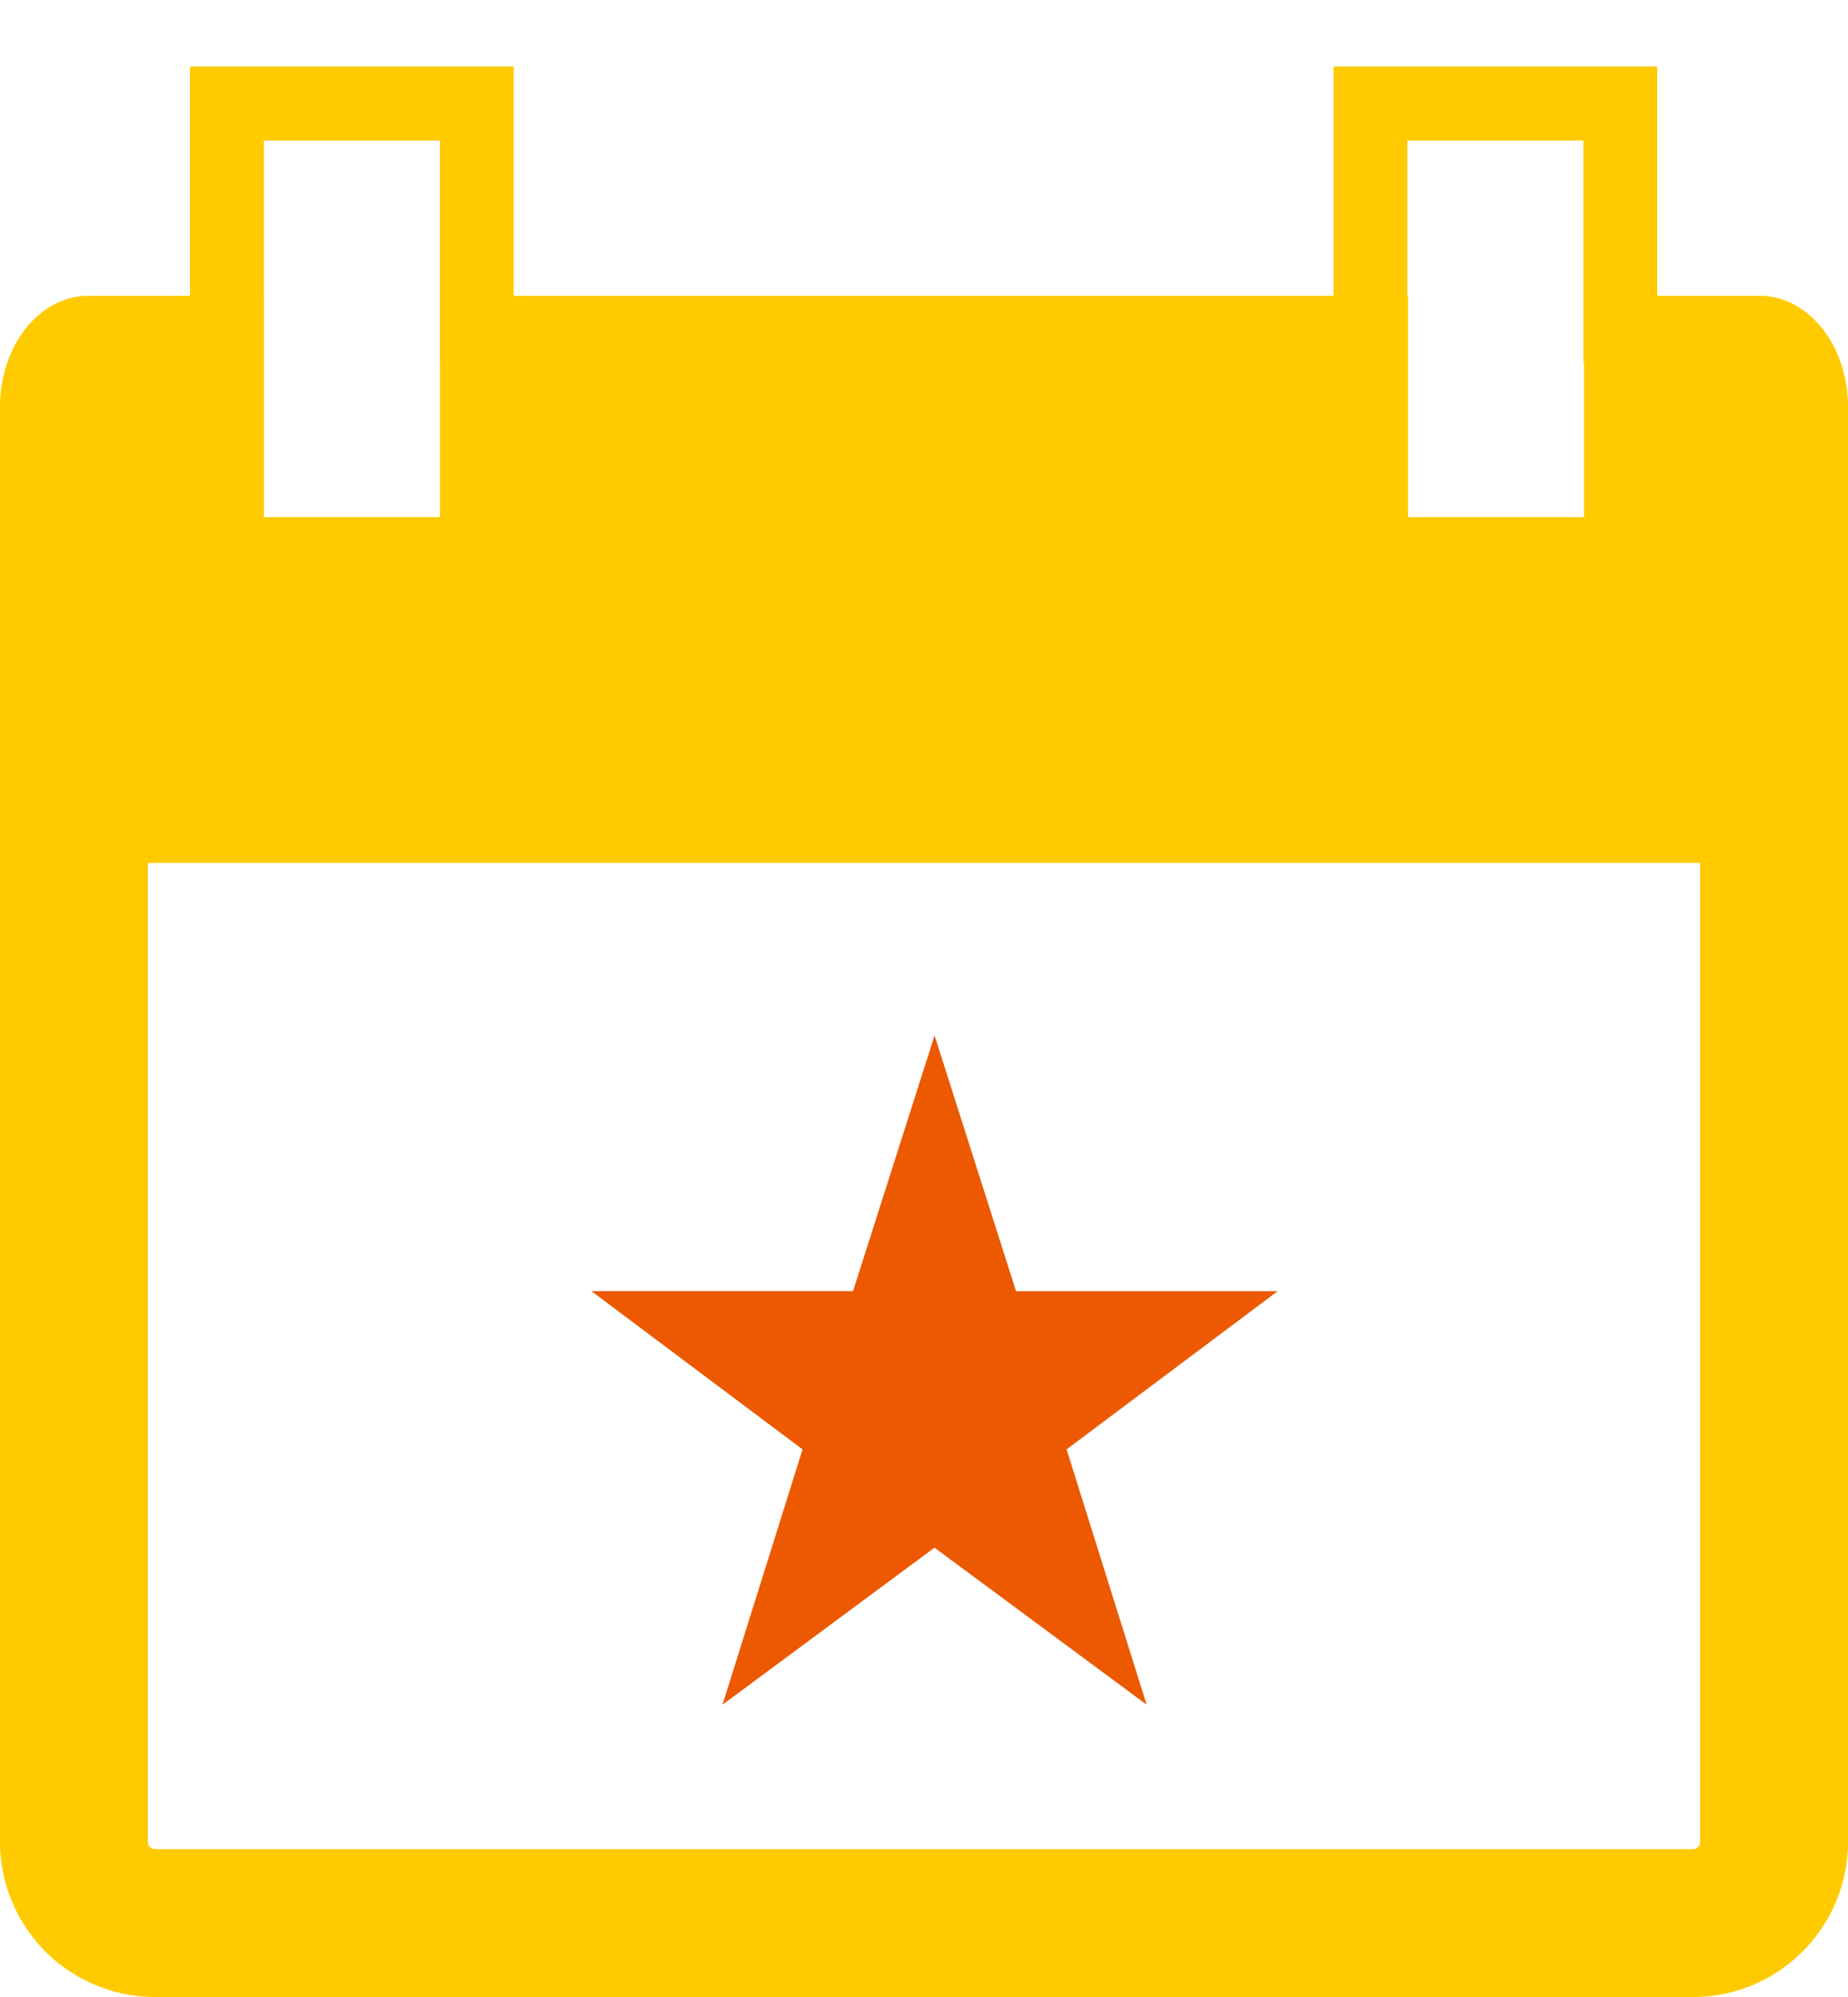 <svg width="25" height="27" viewBox="0 0 25 27" xmlns="http://www.w3.org/2000/svg"><title>icon-ecard-anniversary-secondary</title><g fill="none" fill-rule="evenodd"><path d="M2 24.905c0 .05.045.095.095.095h20.81c.05 0 .095-.045.095-.095V11.667H2v13.238zM0 10.573V5.496C0 4.673.536 4 1.19 4h1.38V.9h4.38V4h11.09V.9h4.38V4h1.39c.654 0 1.19.673 1.19 1.496v19.409C25 26.059 24.06 27 22.905 27H2.095A2.098 2.098 0 0 1 0 24.905V10.573zM3.57 4h.001v2.992h2.381V4.9H5.95v-3H3.57V4zm15.47 0h.008v2.992h2.38V4.9h-.008v-3h-2.38V4z" fill="#FFCB00" fill-rule="nonzero"/><path fill="#EC5901" d="M12.643 14l1.102 3.457h3.54l-2.856 2.139 1.083 3.452-2.87-2.123-2.868 2.123 1.083-3.452L8 17.456h3.54z"/></g></svg>